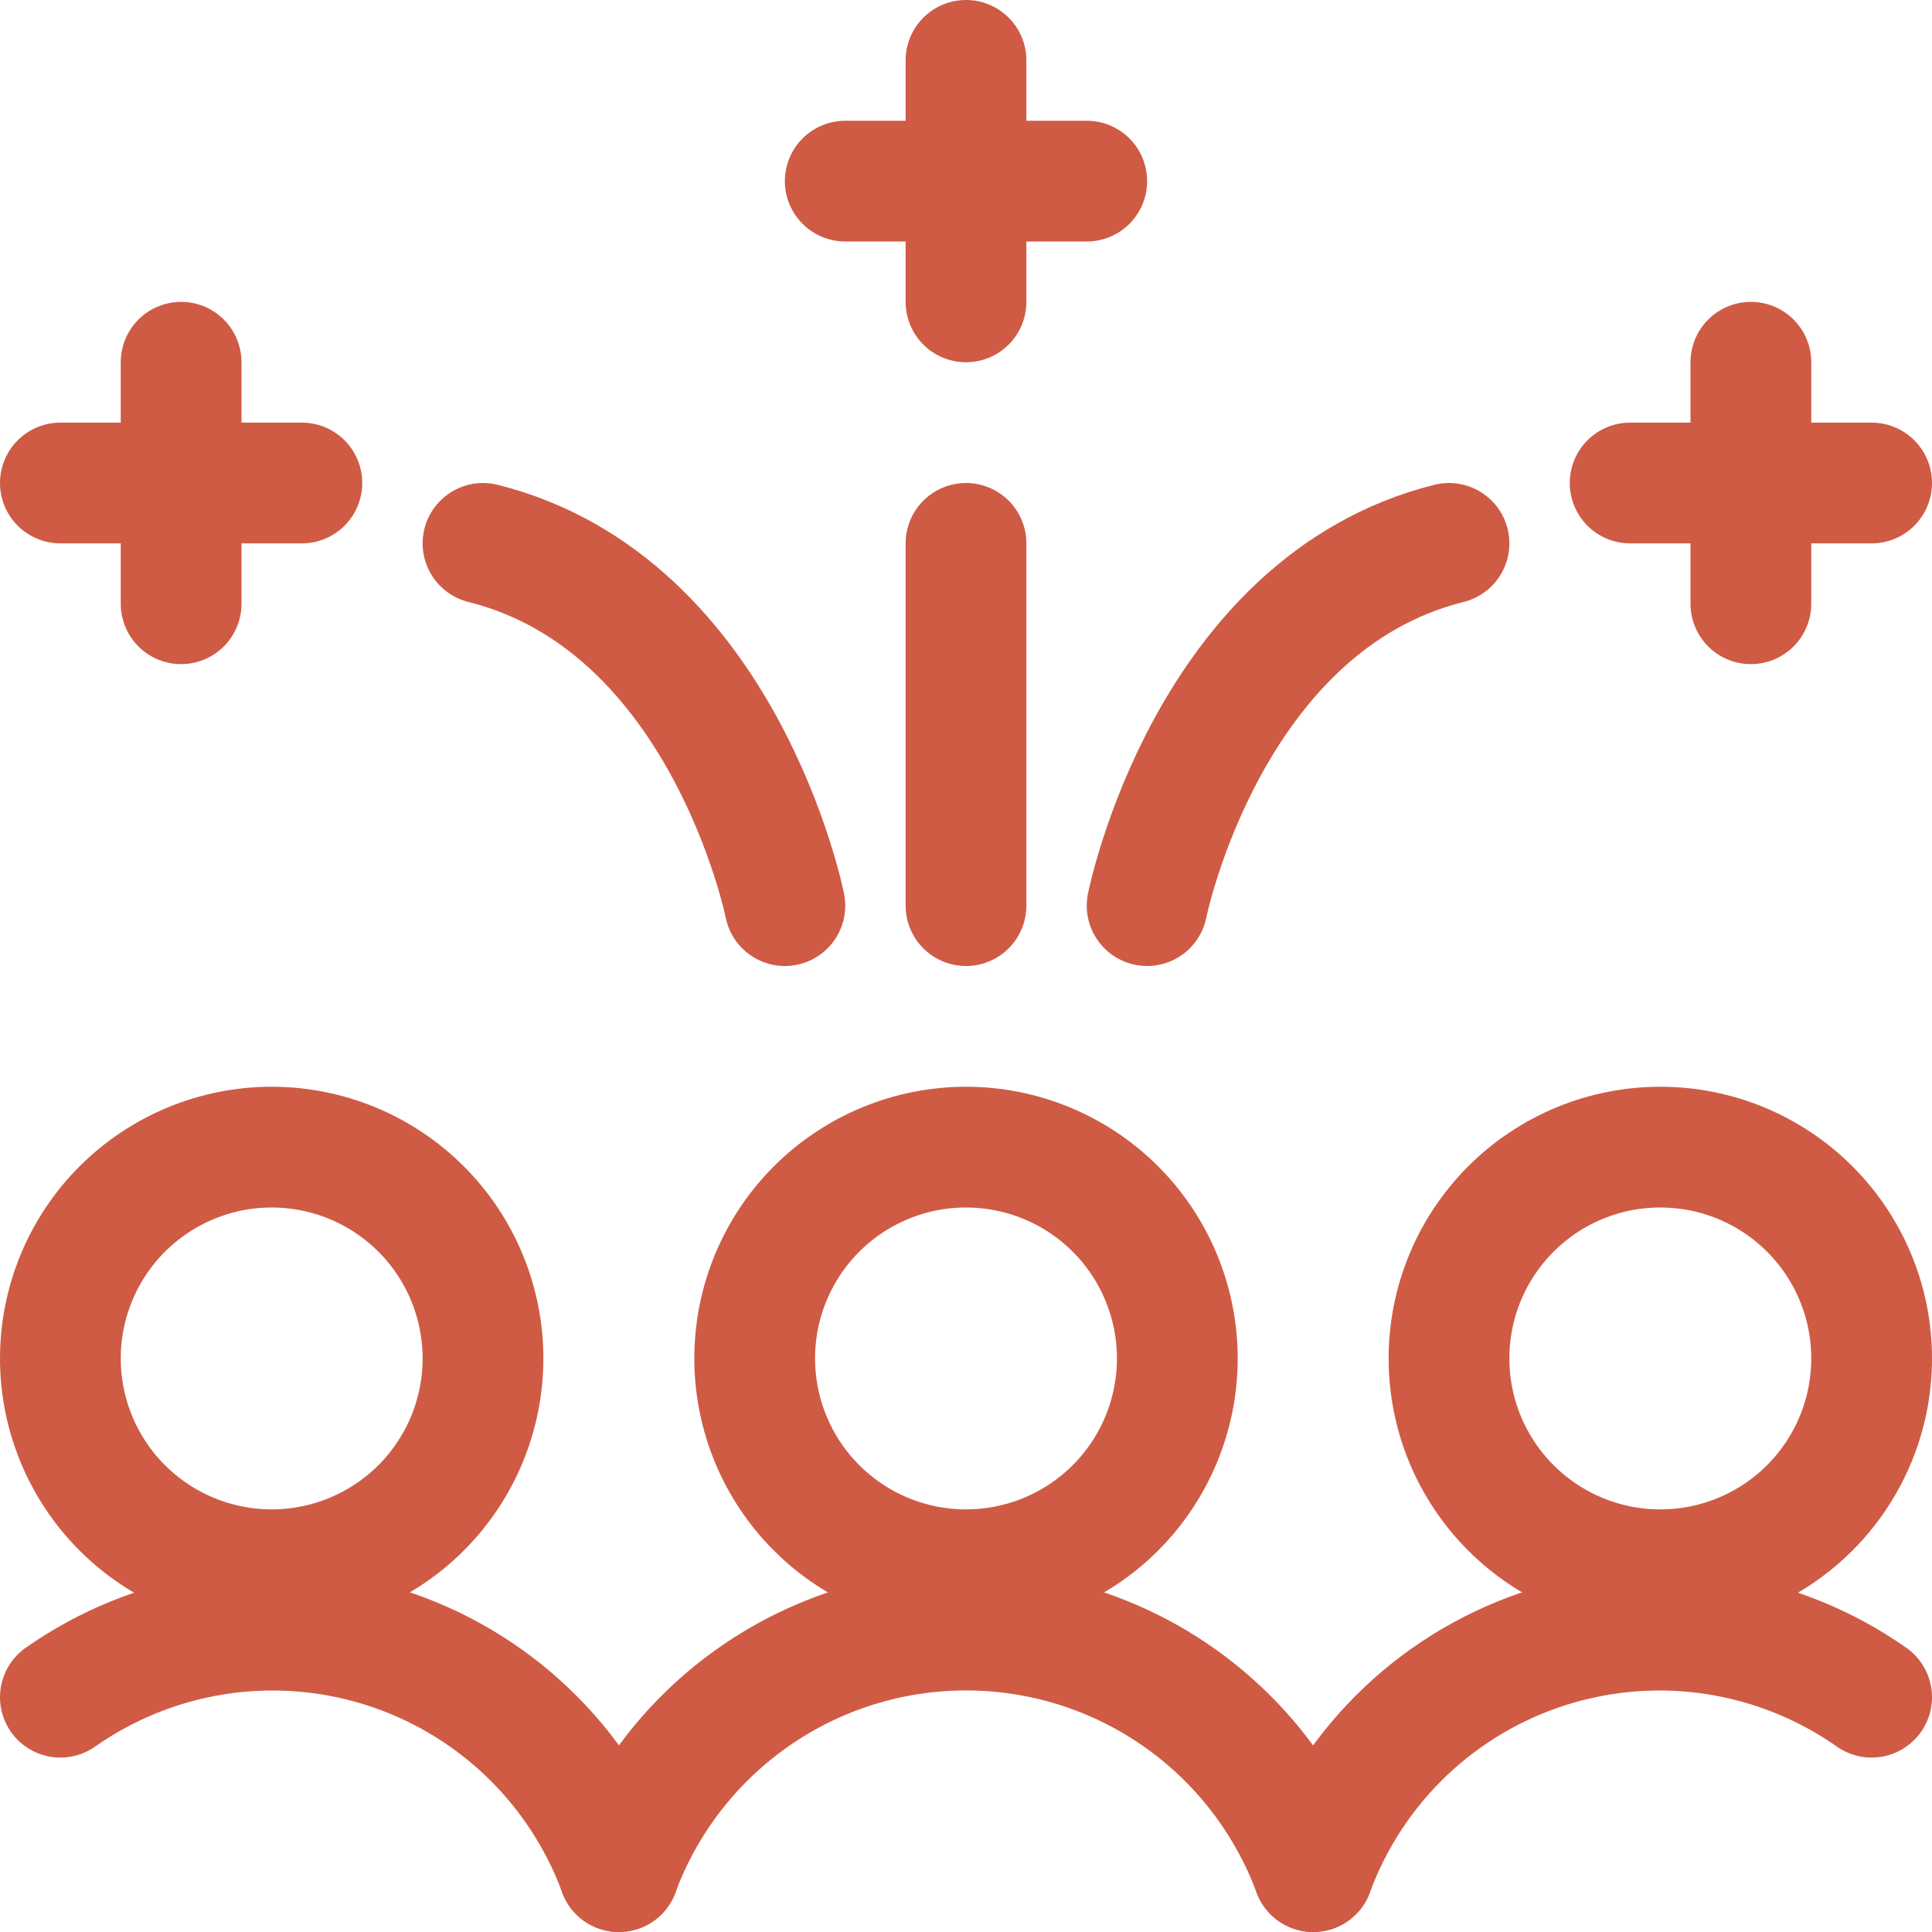 <svg width="32" height="32" viewBox="0 0 32 32" fill="none" xmlns="http://www.w3.org/2000/svg">
<path d="M1 22.5C1 23.428 1.369 24.319 2.025 24.975C2.682 25.631 3.572 26 4.5 26C5.428 26 6.319 25.631 6.975 24.975C7.631 24.319 8 23.428 8 22.5C8 21.572 7.631 20.681 6.975 20.025C6.319 19.369 5.428 19 4.5 19C3.572 19 2.682 19.369 2.025 20.025C1.369 20.681 1 21.572 1 22.5V22.5Z" stroke="#CF5B45" stroke-width="2" stroke-linecap="round" stroke-linejoin="round"/>
<path d="M24 22.5C24 22.96 24.09 23.415 24.266 23.839C24.442 24.264 24.7 24.65 25.025 24.975C25.35 25.3 25.736 25.558 26.161 25.734C26.585 25.91 27.04 26 27.5 26C27.96 26 28.415 25.91 28.839 25.734C29.264 25.558 29.65 25.3 29.975 24.975C30.3 24.65 30.558 24.264 30.734 23.839C30.91 23.415 31 22.96 31 22.5C31 22.04 30.91 21.585 30.734 21.161C30.558 20.736 30.3 20.35 29.975 20.025C29.65 19.7 29.264 19.442 28.839 19.266C28.415 19.09 27.96 19 27.5 19C27.04 19 26.585 19.09 26.161 19.266C25.736 19.442 25.35 19.7 25.025 20.025C24.7 20.35 24.442 20.736 24.266 21.161C24.09 21.585 24 22.04 24 22.5Z" stroke="#CF5B45" stroke-width="2" stroke-linecap="round" stroke-linejoin="round"/>
<path d="M12.5 22.5C12.5 23.428 12.869 24.319 13.525 24.975C14.181 25.631 15.072 26 16 26C16.928 26 17.819 25.631 18.475 24.975C19.131 24.319 19.5 23.428 19.5 22.5C19.5 21.572 19.131 20.681 18.475 20.025C17.819 19.369 16.928 19 16 19C15.072 19 14.181 19.369 13.525 20.025C12.869 20.681 12.5 21.572 12.5 22.5V22.5Z" stroke="#CF5B45" stroke-width="2" stroke-linecap="round" stroke-linejoin="round"/>
<path d="M10.251 31C9.927 30.122 9.406 29.329 8.727 28.683C8.048 28.038 7.231 27.557 6.337 27.278C5.443 26.999 4.497 26.929 3.571 27.073C2.646 27.218 1.766 27.573 1 28.111" stroke="#CF5B45" stroke-width="2" stroke-linecap="round" stroke-linejoin="round"/>
<path d="M21.751 31C22.074 30.122 22.595 29.329 23.274 28.683C23.952 28.038 24.77 27.557 25.664 27.278C26.558 26.999 27.504 26.929 28.429 27.073C29.354 27.218 30.234 27.573 31 28.111" stroke="#CF5B45" stroke-width="2" stroke-linecap="round" stroke-linejoin="round"/>
<path d="M21.751 31C21.315 29.826 20.531 28.813 19.503 28.098C18.475 27.382 17.252 26.999 16 26.999C14.748 26.999 13.525 27.382 12.497 28.098C11.469 28.813 10.685 29.826 10.249 31" stroke="#CF5B45" stroke-width="2" stroke-linecap="round" stroke-linejoin="round"/>
<path d="M19 15C19 15 20 10 24 9" stroke="#CF5B45" stroke-width="2" stroke-linecap="round" stroke-linejoin="round"/>
<path d="M27 8H31" stroke="#CF5B45" stroke-width="2" stroke-linecap="round" stroke-linejoin="round"/>
<path d="M29 6V10" stroke="#CF5B45" stroke-width="2" stroke-linecap="round" stroke-linejoin="round"/>
<path d="M13 15C13 15 12 10 8 9" stroke="#CF5B45" stroke-width="2" stroke-linecap="round" stroke-linejoin="round"/>
<path d="M5 8H1" stroke="#CF5B45" stroke-width="2" stroke-linecap="round" stroke-linejoin="round"/>
<path d="M3 6V10" stroke="#CF5B45" stroke-width="2" stroke-linecap="round" stroke-linejoin="round"/>
<path d="M14 3H18" stroke="#CF5B45" stroke-width="2" stroke-linecap="round" stroke-linejoin="round"/>
<path d="M16 1V5" stroke="#CF5B45" stroke-width="2" stroke-linecap="round" stroke-linejoin="round"/>
<path d="M16 15V9" stroke="#CF5B45" stroke-width="2" stroke-linecap="round" stroke-linejoin="round"/>
</svg>
